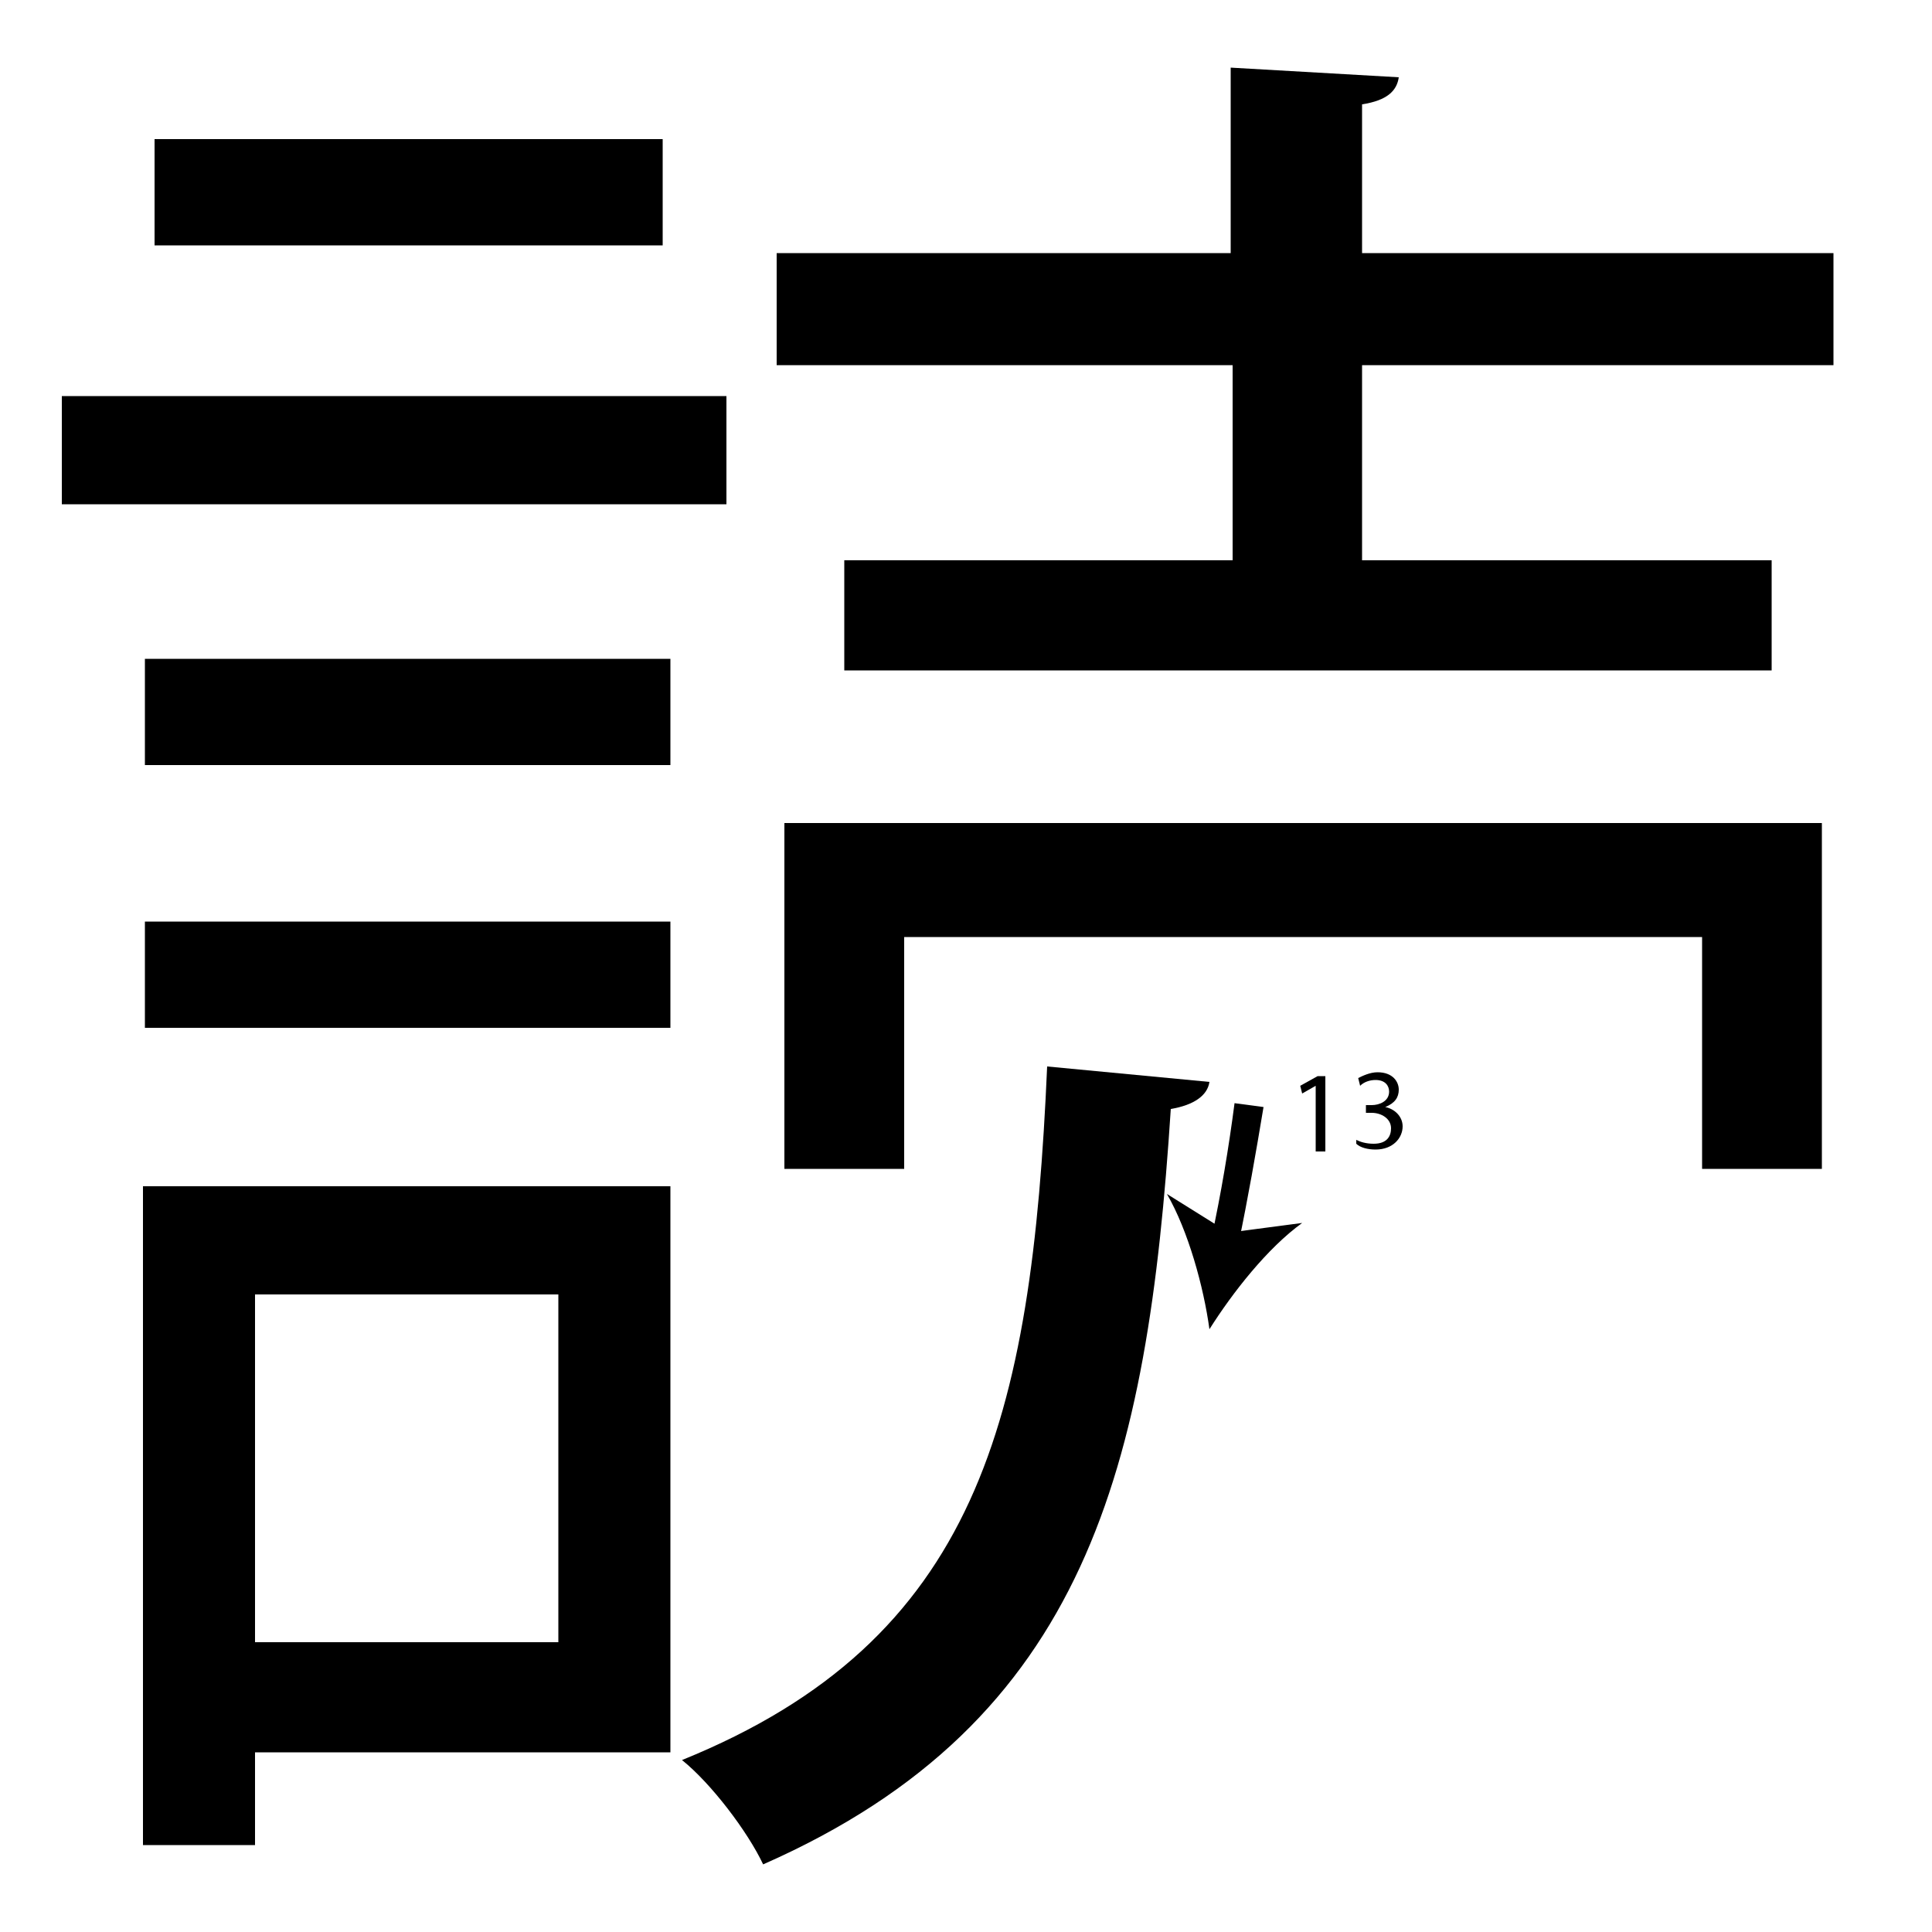<?xml version="1.0" encoding="utf-8"?>
<!-- Generator: Adobe Illustrator 26.2.1, SVG Export Plug-In . SVG Version: 6.00 Build 0)  -->
<svg version="1.1" xmlns="http://www.w3.org/2000/svg" xmlns:xlink="http://www.w3.org/1999/xlink" x="0px" y="0px"
	 viewBox="0 0 100 100" style="enable-background:new 0 0 100 100;" xml:space="preserve" width = "100px" height = "100px">
<style type="text/css">
	.st0{display:none;}
	.st1{display:inline;}
</style>


		<path d="M37.6,20.5v5.6H3.2v-5.6H37.6z M34.7,61.4v29.3H13.2v4.8H7.4V61.4H34.7z M7.5,39.6v-5.5h27.2v5.5H7.5z M7.5,53.2v-5.5
			h27.2v5.5H7.5z M34.3,7.2v5.5H8V7.2H34.3z M28.9,67H13.2v18h15.7V67z M62.6,56c-0.1,0.7-0.8,1.2-2,1.4
			c-1.2,18.5-4.3,31.7-21.1,39.1c-0.8-1.7-2.7-4.2-4.2-5.4c15.3-6.2,18.1-17.6,18.9-35.9L62.6,56z M63.8,29V18.9H40.2v-5.8h23.5V3.5
			L72.4,4c-0.1,0.7-0.6,1.2-1.9,1.4v7.7h24.4v5.8H70.5V29h21.2v5.7h-48V29H63.8z M94.4,60.5h-6.3v-12H46.8v12h-6.2V42.6h53.7V60.5z"
			/>

		<path d="M64.2,64.5l-1.5-0.3l0-0.1c0.5-2.3,0.9-4.7,1.2-7l1.5,0.2c-0.4,2.4-0.8,4.7-1.3,7.1L64.2,64.5z"/>

			<path d="M62.6,68.8c-0.3-2.2-1.1-5.1-2.2-7l3.2,2l3.8-0.5C65.6,64.6,63.8,66.9,62.6,68.8z"/>

		<path d="M68.1,56.2L68.1,56.2l-0.7,0.4l-0.1-0.4l0.9-0.5h0.4v3.9h-0.5V56.2z"/>
		<path d="M70.2,59c0.2,0.1,0.5,0.2,0.9,0.2c0.7,0,0.9-0.4,0.9-0.8c0-0.5-0.5-0.8-1-0.8h-0.3v-0.4h0.3c0.4,0,0.9-0.2,0.9-0.7
			c0-0.3-0.2-0.6-0.7-0.6c-0.3,0-0.6,0.1-0.8,0.3l-0.1-0.4c0.2-0.1,0.6-0.3,1-0.3c0.8,0,1.1,0.5,1.1,0.9c0,0.4-0.2,0.7-0.7,0.9v0
			c0.5,0.1,0.9,0.5,0.9,1c0,0.6-0.5,1.2-1.4,1.2c-0.4,0-0.8-0.1-1-0.3L70.2,59z"/>



 </svg>